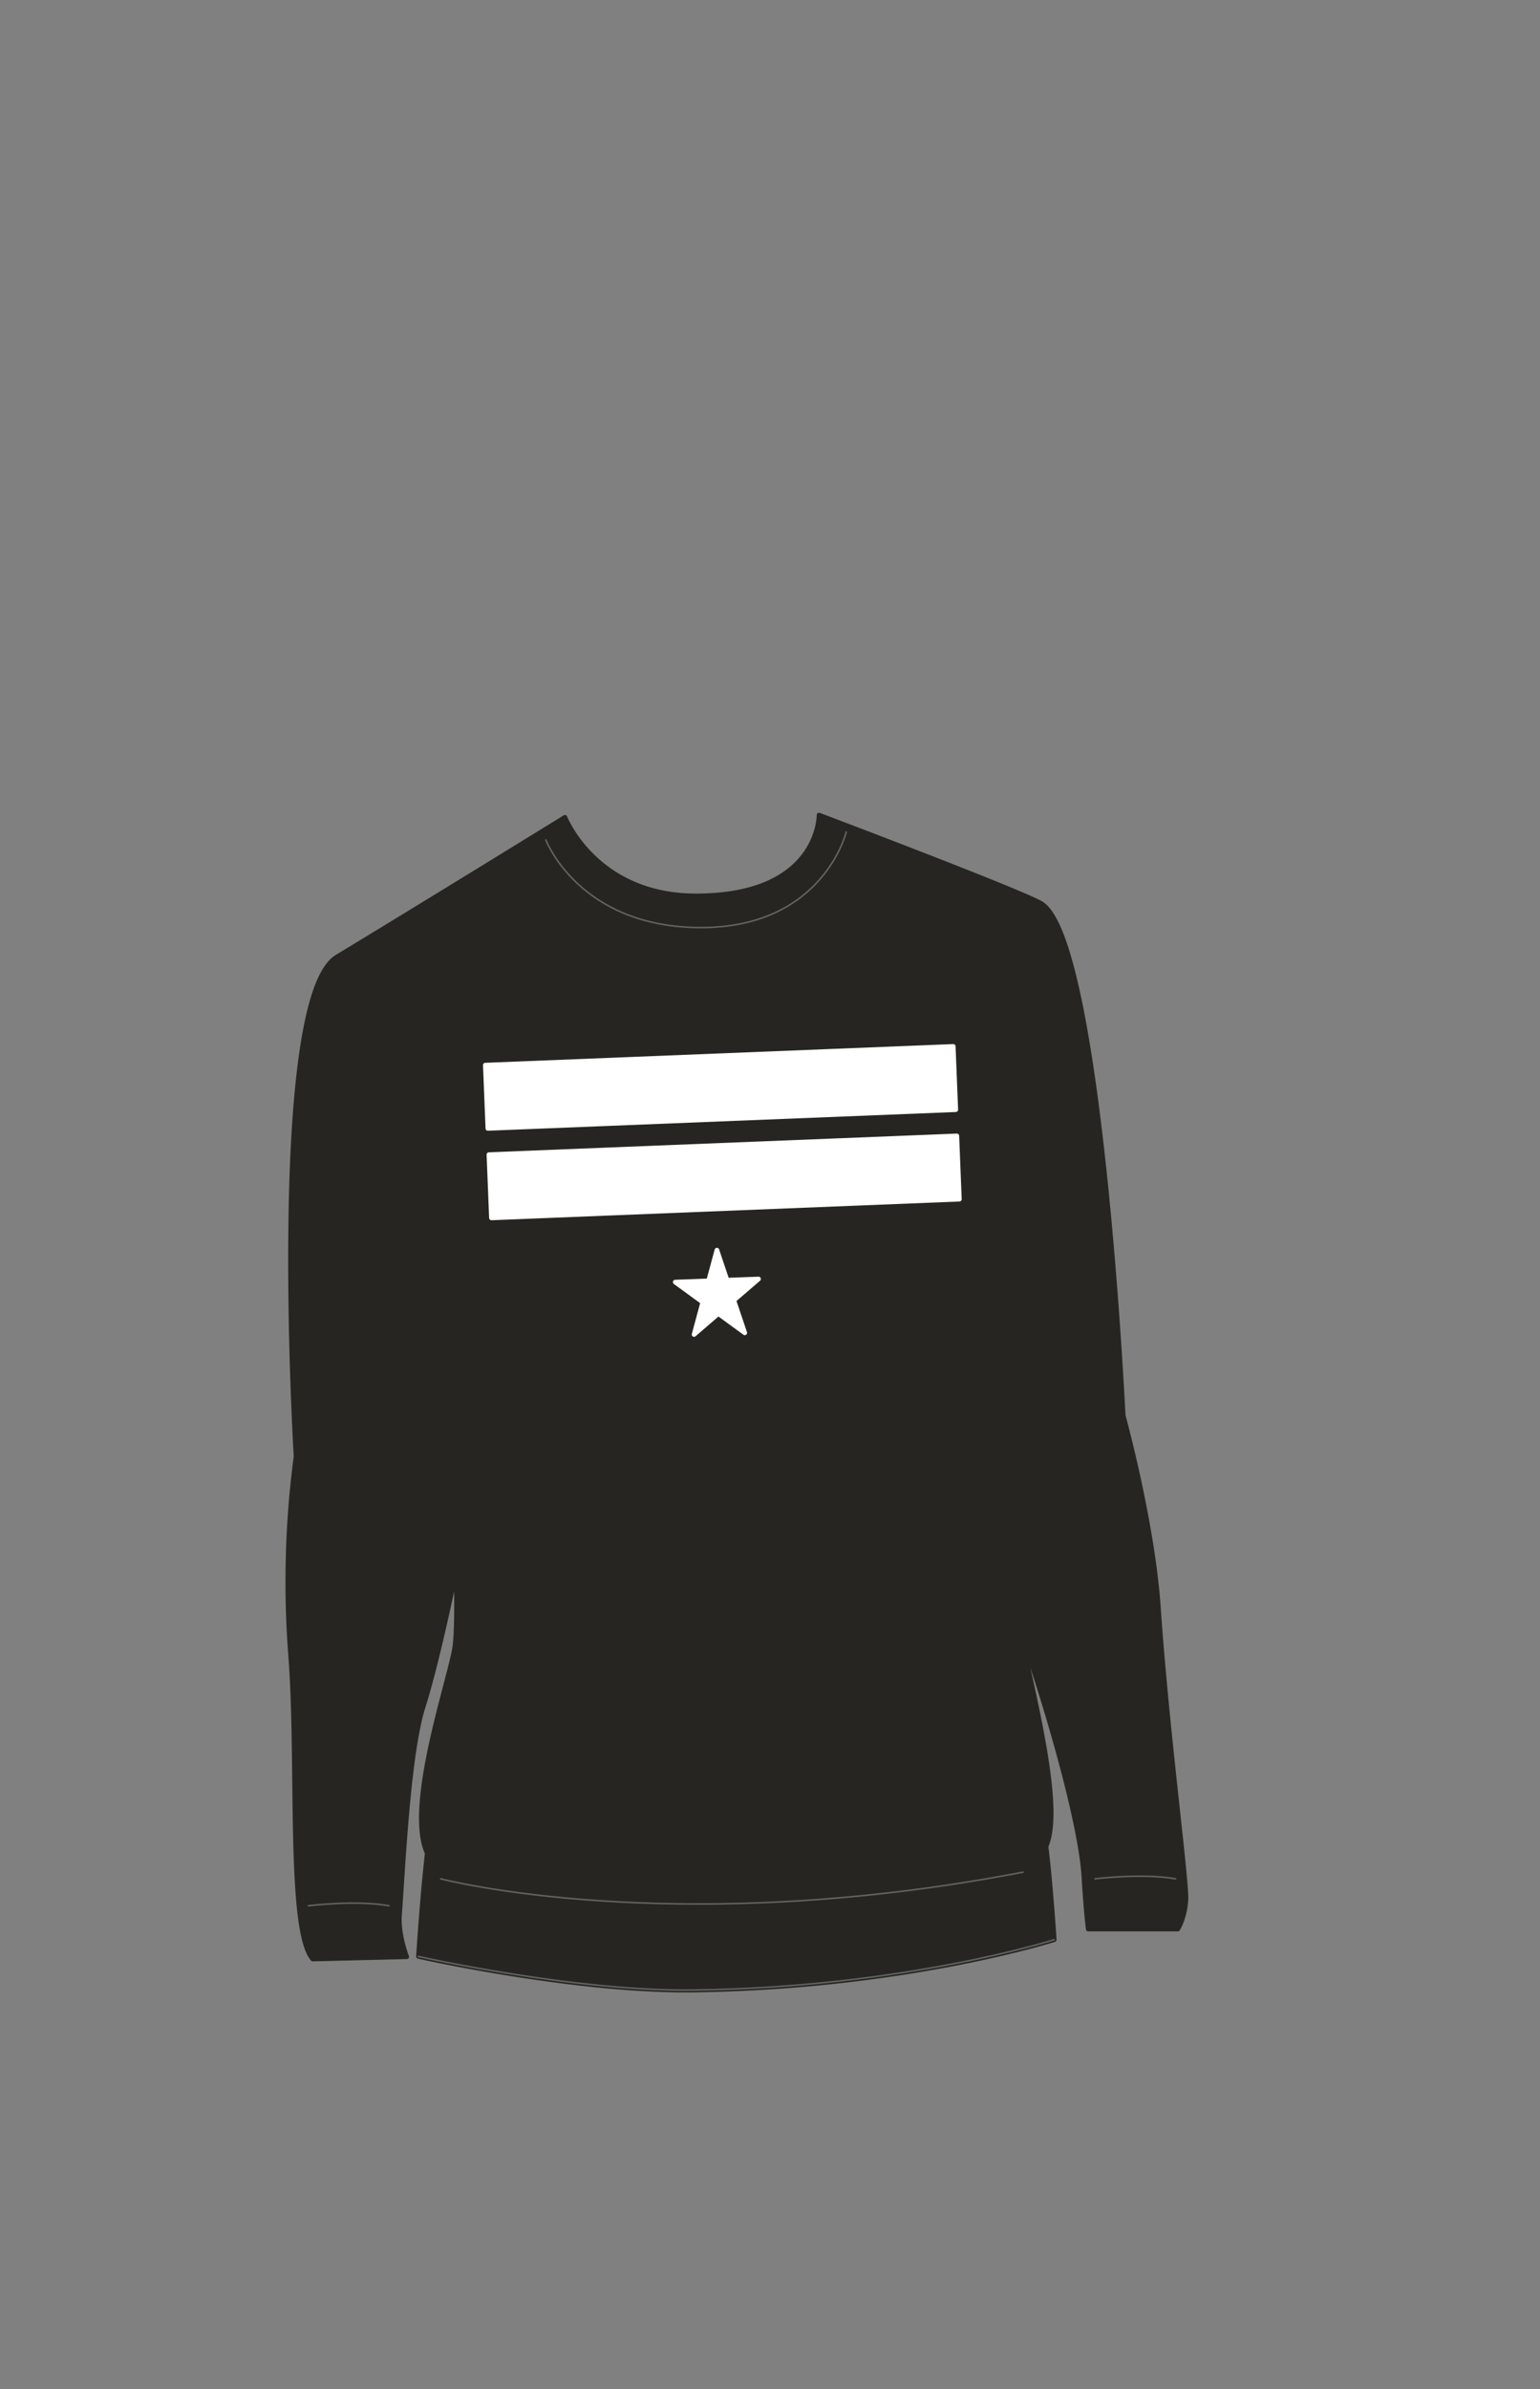 <svg xmlns="http://www.w3.org/2000/svg" width="1000" height="1550" viewBox="0 0 1000 1550"><rect x="0" y="0" width="1000" height="1550" fill="#808080" stroke="none"/><path d="M752.22 1043c-3.84-55.87-22.89-124.63-22.89-124.63s-14.58-307-52.88-331.94c-10.88-7.11-144.61-57.61-144.61-57.61s.48 52.44-79.87 52.44c-65.08 0-85.14-51-85.12-51-1 .65-103.44 63.71-147.94 90.52C174.18 647.69 192.24 945 192.24 945a619.73 619.73 0 00-3.6 128.12c5.52 68.42-1.88 179.2 14.45 197.93l61-1.5s-5.61-14.34-4.66-27c2.28-30.22 5.54-104.26 15.36-135.21S296.2 1019 296.2 1019c.49 23.68.3 42.22-1 50.32-3.6 21.92-31.66 102.79-17.78 133.07-3.34 29.29-5.7 66.94-5.7 66.94s101 22.75 178 21.82c137.52-1.66 234.85-32.7 234.85-32.7s-2.28-35.71-5.33-60.53c9.94-22.61-4.2-83.51-17.91-143 17.07 47.16 40.24 126.63 42.46 162.32 1.63 26.39 2.88 34.36 2.88 34.36h58.1s4.49-6.66 5.3-18.88-12.28-108.46-17.85-189.72z" fill="#262521" stroke="#262521" stroke-linecap="round" stroke-linejoin="round" stroke-width="3"/><path d="M271.69 1269.35s101 22.75 178 21.82c137.52-1.66 234.85-32.7 234.85-32.7M711 1219s30.63-3.83 52.37 0M200.25 1236.47s30.64-3.84 52.37 0M286.17 1219s150.57 39.48 378.14-4.33M354.43 544.9s21.5 56.91 100.81 56.91 94.26-62 94.26-62" fill="none" stroke="#636363" stroke-linecap="round" stroke-linejoin="round"/><path stroke-width="3.002" stroke="#fff" stroke-linecap="round" stroke-linejoin="round" fill="#fff" d="M315.14 691.059L619 678.904l1.644 41.07-303.86 12.155zM317.472 749.127l303.86-12.155 1.643 41.07-303.86 12.155z"/><path fill="#fff" stroke="#fff" stroke-linecap="round" stroke-linejoin="round" stroke-width="3" d="M438.45 831.83l54.11-2.02-41.88 36.03 14.84-54.76 18.1 53.69-45.17-32.94z"/></svg>